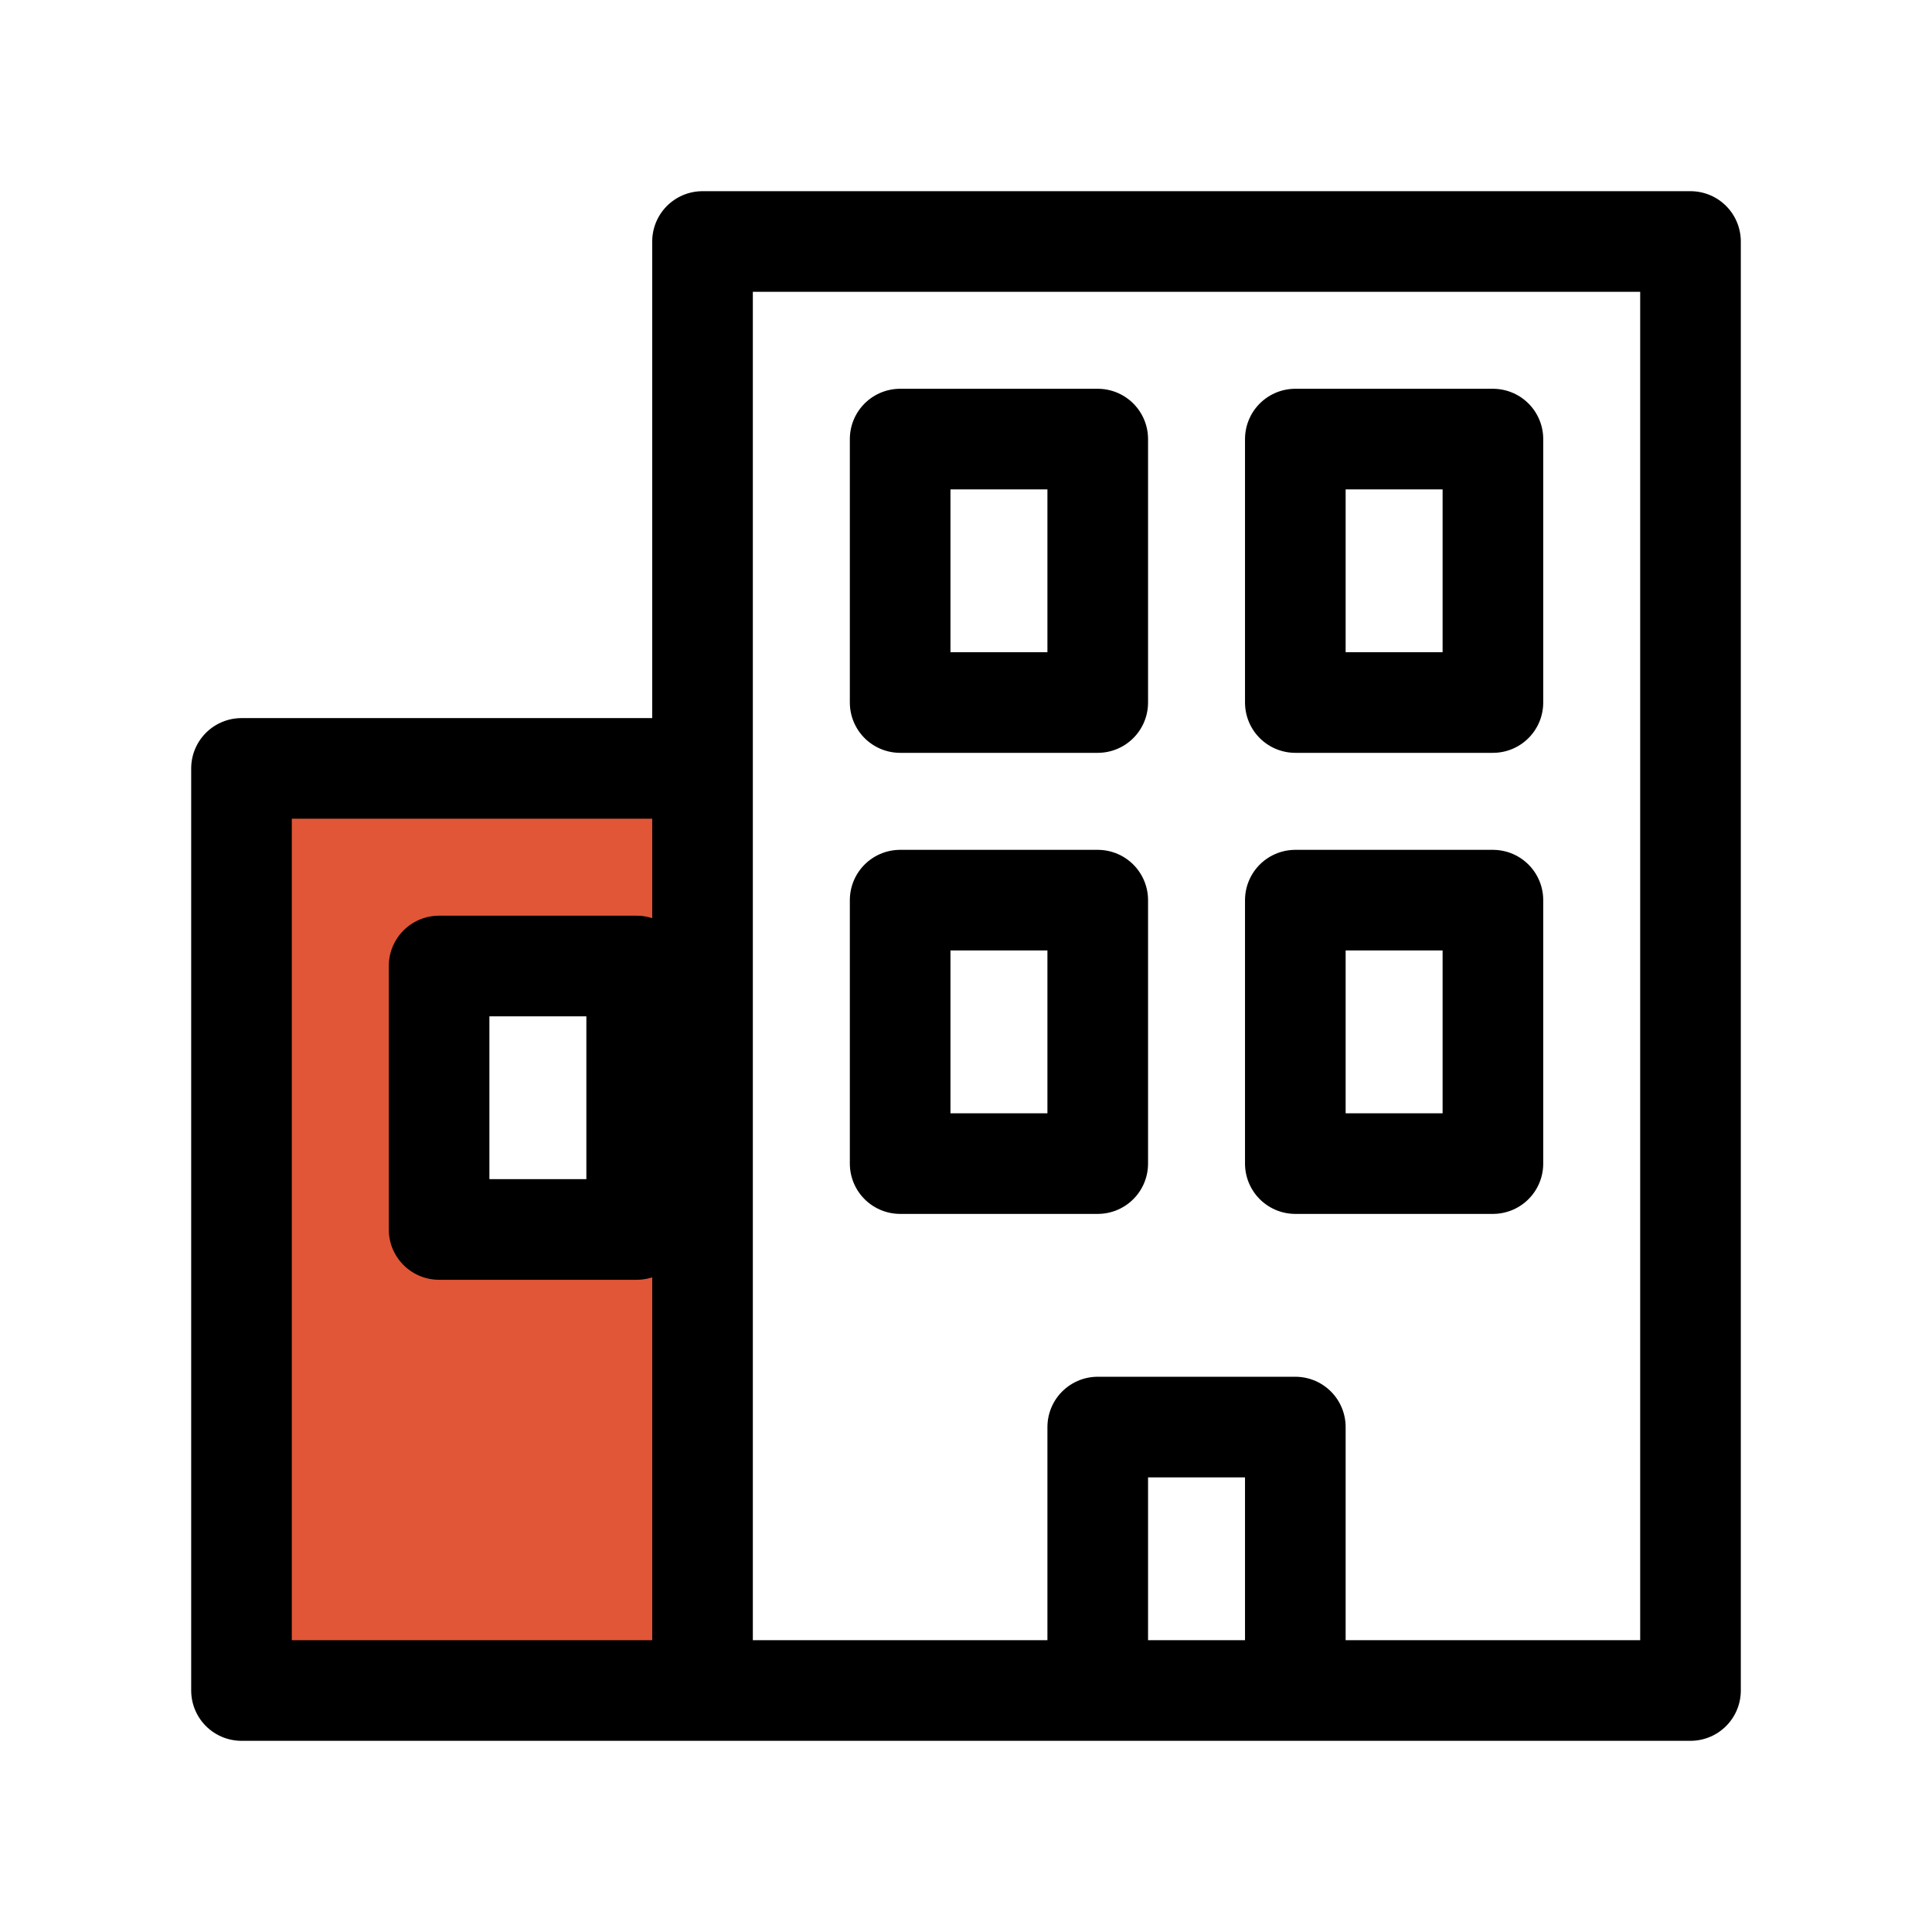 <svg width="48" height="48" viewBox="0 0 48 48" fill="none" xmlns="http://www.w3.org/2000/svg">
<g id="icon-building">
<g id="Vector">
<path fill-rule="evenodd" clip-rule="evenodd" d="M17.454 19.091H6V42H17.454V19.091ZM15.818 24H10.909V30.546H15.818V24Z" fill="#E15637"/>
<path d="M17.454 19.091H6V42H17.454M17.454 19.091V6H42V42H32.182M17.454 19.091V42M17.454 42H27.273M32.182 42V35.455H27.273V42M32.182 42H27.273M10.909 24H15.818V30.546H10.909V24ZM22.364 10.909H27.273V17.454H22.364V10.909ZM32.182 10.909H37.091V17.454H32.182V10.909ZM32.182 22.364H37.091V28.909H32.182V22.364ZM22.364 22.364H27.273V28.909H22.364V22.364Z" stroke="black" stroke-width="2.5" stroke-linecap="round" stroke-linejoin="round"/>
</g>
</g>
</svg>
